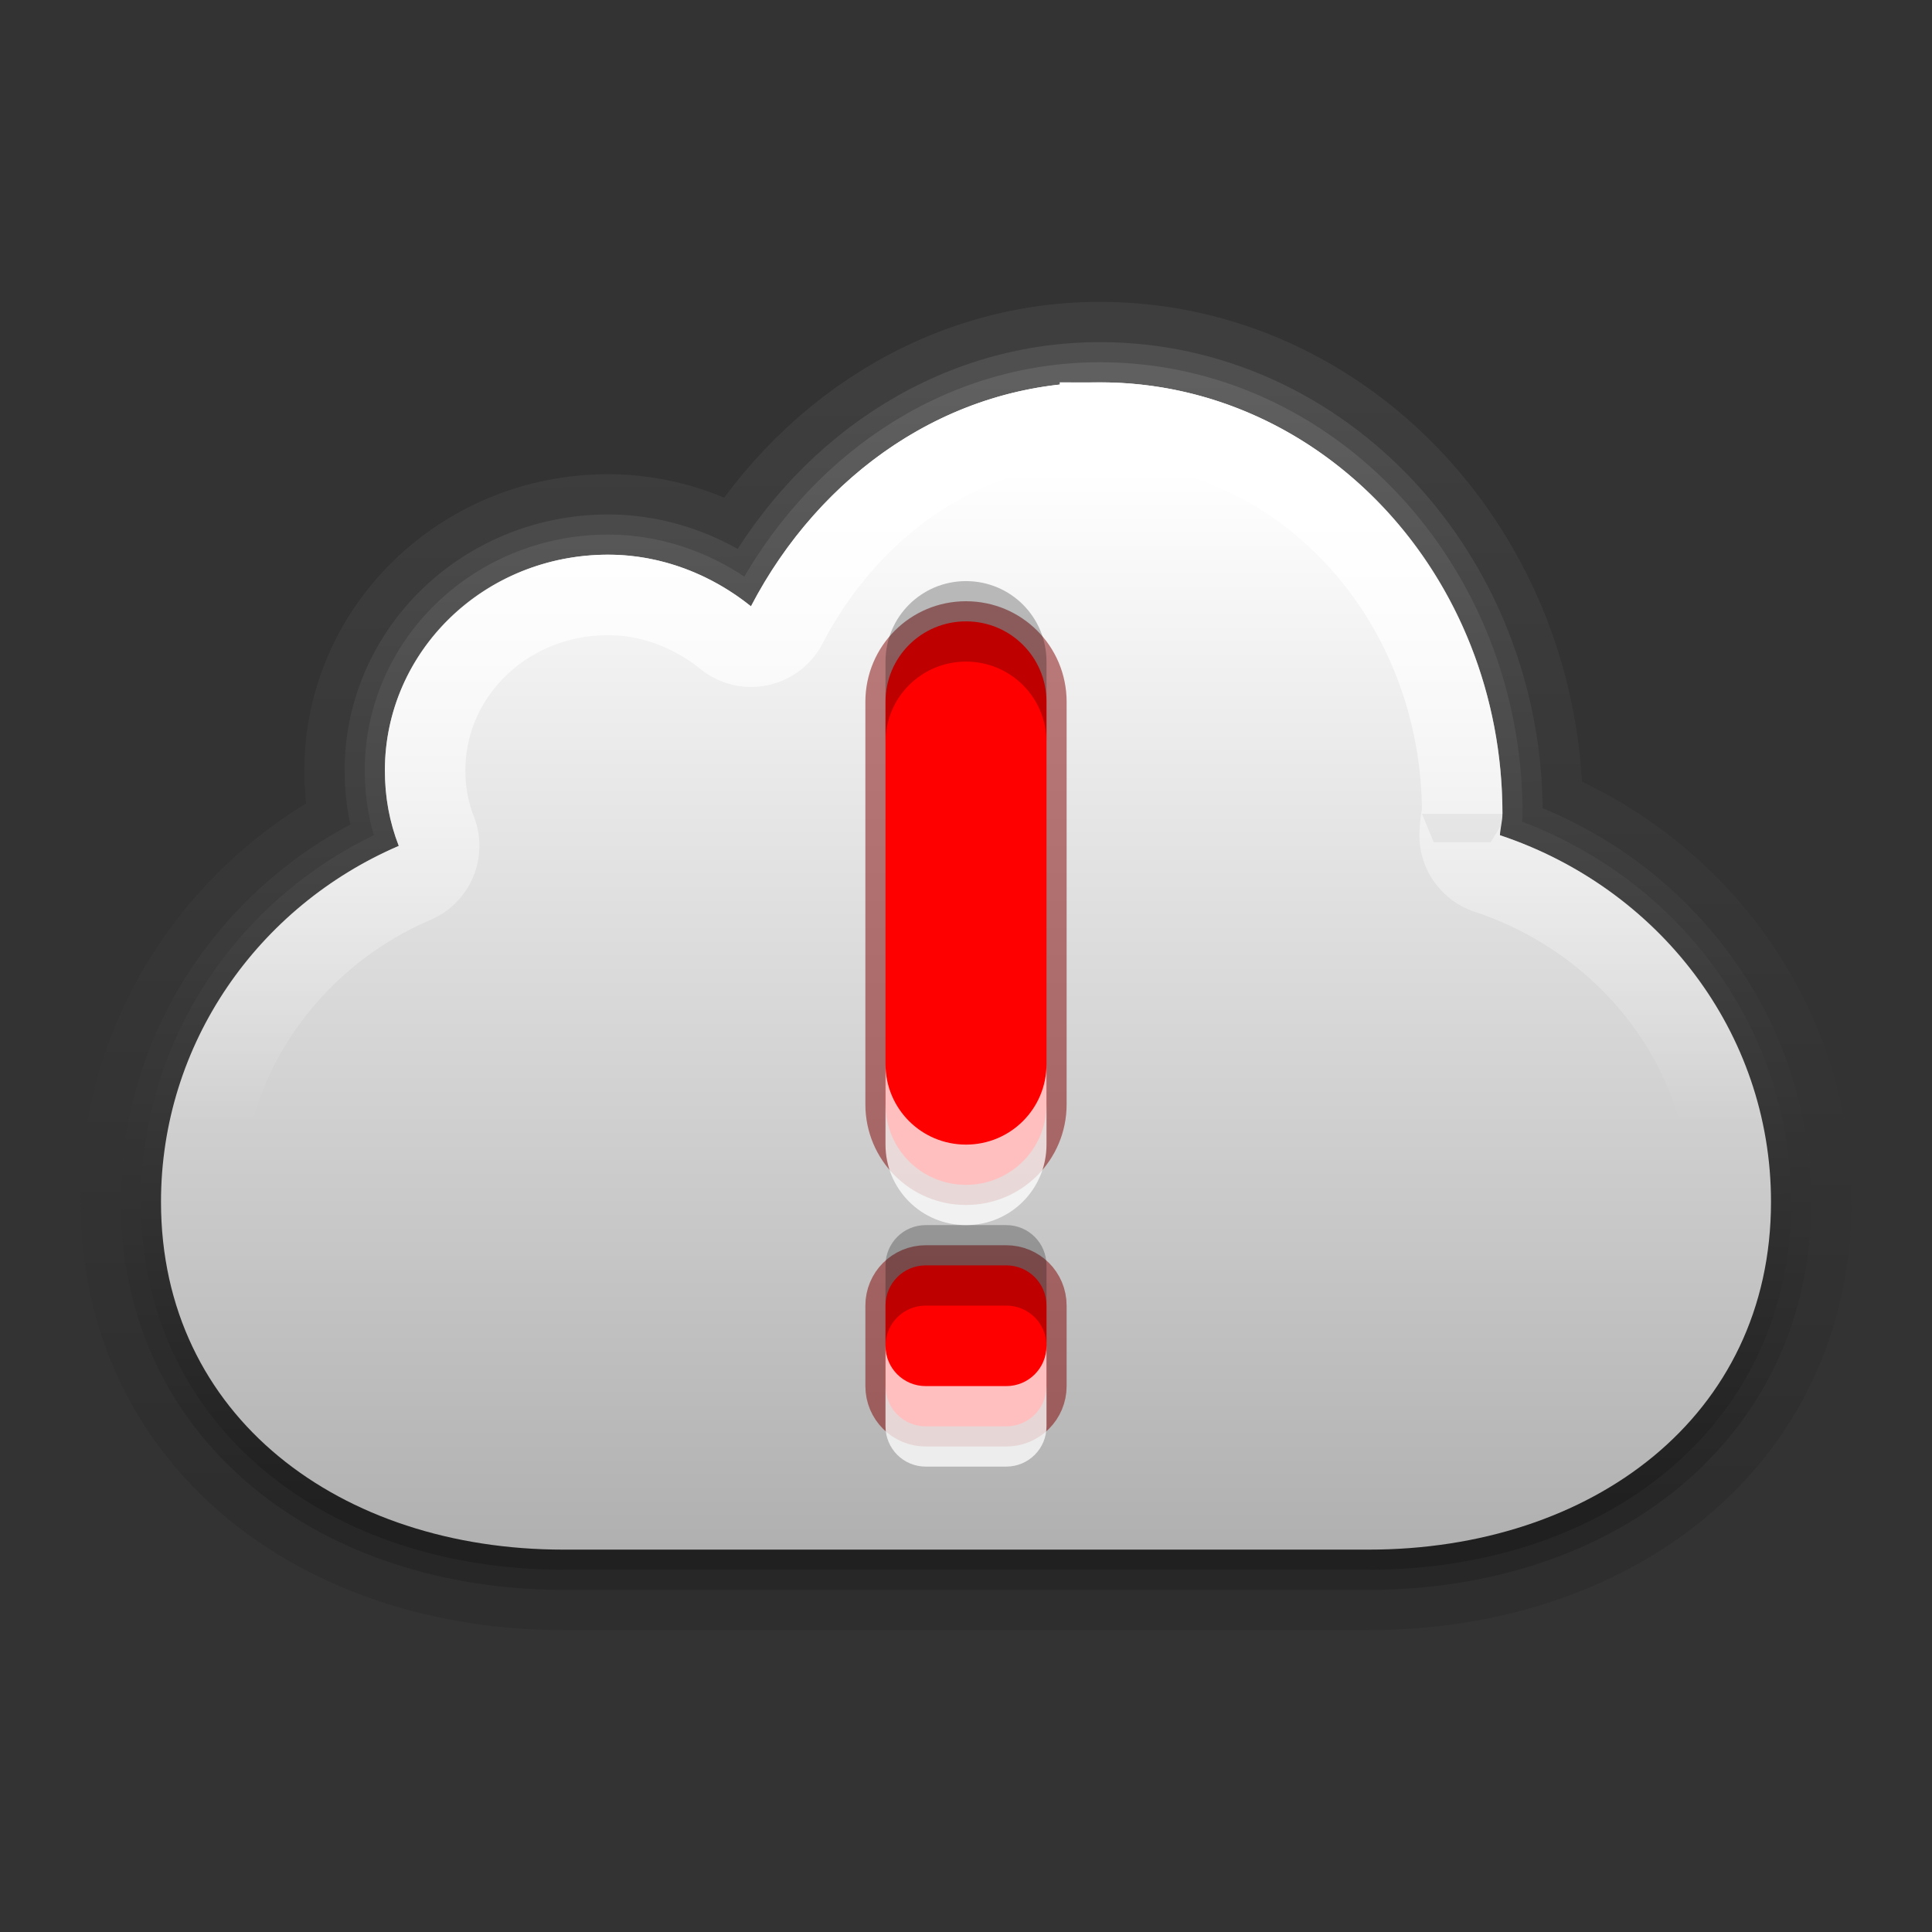 <?xml version="1.0" encoding="UTF-8" standalone="no"?>
<!-- Created with Inkscape (http://www.inkscape.org/) -->

<svg
   xmlns:dc="http://purl.org/dc/elements/1.1/"
   xmlns:cc="http://creativecommons.org/ns#"
   xmlns:rdf="http://www.w3.org/1999/02/22-rdf-syntax-ns#"
   xmlns:svg="http://www.w3.org/2000/svg"
   xmlns="http://www.w3.org/2000/svg"
   xmlns:xlink="http://www.w3.org/1999/xlink"
   xmlns:sodipodi="http://sodipodi.sourceforge.net/DTD/sodipodi-0.dtd"
   xmlns:inkscape="http://www.inkscape.org/namespaces/inkscape"
   width="96"
   height="96"
   id="svg3186"
   sodipodi:version="0.32"
   inkscape:version="0.48.4 r9939"
   version="1.0"
   sodipodi:docname="sync-client-synchronized.svg"
   inkscape:output_extension="org.inkscape.output.svg.inkscape"
   sodipodi:modified="true"
   inkscape:export-filename="sync-client-all.png"
   inkscape:export-xdpi="90"
   inkscape:export-ydpi="90">
  <rect width="100%" height="100%" fill="#333333" stroke="none"/>
  <sodipodi:namedview
     id="base"
     pagecolor="#ffffff"
     bordercolor="#666666"
     borderopacity="1.0"
     gridtolerance="10000"
     guidetolerance="10"
     objecttolerance="10"
     inkscape:pageopacity="0.0"
     inkscape:pageshadow="2"
     inkscape:zoom="5.2083333"
     inkscape:cx="48"
     inkscape:cy="48"
     inkscape:document-units="px"
     inkscape:current-layer="layer1"
     width="128px"
     height="128px"
     showgrid="false"
     inkscape:window-width="1006"
     inkscape:window-height="714"
     inkscape:window-x="56"
     inkscape:window-y="61"
     fit-margin-top="0"
     fit-margin-left="0"
     fit-margin-right="0"
     fit-margin-bottom="0"
     inkscape:window-maximized="0"
     inkscape:object-paths="true"
     inkscape:snap-intersection-paths="true"
     inkscape:object-nodes="true"
     inkscape:snap-smooth-nodes="true">
    <inkscape:grid
       id="GridFromPre046Settings"
       type="xygrid"
       originx="0px"
       originy="0px"
       spacingx="8px"
       spacingy="8px"
       color="#3f3fff"
       empcolor="#3f3fff"
       opacity="0.15"
       empopacity="0.38"
       empspacing="5"
       visible="true"
       enabled="true"
       snapvisiblegridlinesonly="true" />
  </sodipodi:namedview>
  <defs
     id="defs3188">
    <linearGradient
       inkscape:collect="always"
       xlink:href="#linearGradient3971-7-8-8-5"
       id="linearGradient2995"
       gradientUnits="userSpaceOnUse"
       gradientTransform="translate(-93.839,67)"
       x1="141.637"
       y1="-16.124"
       x2="141.887"
       y2="39.777" />
    <linearGradient
       id="linearGradient3971-7-8-8-5">
      <stop
         style="stop-color:#606060;stop-opacity:1;"
         offset="0"
         id="stop3973-6-3-2-2" />
      <stop
         style="stop-color:#202020;stop-opacity:1;"
         offset="1"
         id="stop3975-1-3-2-5" />
    </linearGradient>
    <linearGradient
       inkscape:collect="always"
       xlink:href="#linearGradient3696-804-7-4-5-6"
       id="linearGradient2999"
       gradientUnits="userSpaceOnUse"
       gradientTransform="matrix(3.833,0,0,3.833,-91.838,68.501)"
       x1="36.481"
       y1="-3.424"
       x2="36.481"
       y2="10.565" />
    <linearGradient
       x1="15"
       y1="2"
       x2="15"
       gradientUnits="userSpaceOnUse"
       y2="21"
       id="linearGradient3696-804-7-4-5-6">
      <stop
         offset="0"
         style="stop-color:#ffffff;stop-opacity:1;"
         id="stop3014-5-7-6-2" />
      <stop
         offset="1"
         style="stop-color:#b0b0b0;stop-opacity:1;"
         id="stop3018-79-7-0-4" />
    </linearGradient>
    <linearGradient
       id="linearGradient3774">
      <stop
         style="stop-color:#ffffff;stop-opacity:1;"
         offset="0"
         id="stop3776" />
      <stop
         style="stop-color:#ffffff;stop-opacity:0;"
         offset="1"
         id="stop3778" />
    </linearGradient>
    <linearGradient
       y2="39.777"
       x2="141.887"
       y1="-16.124"
       x1="141.637"
       gradientTransform="translate(-93.839,67)"
       gradientUnits="userSpaceOnUse"
       id="linearGradient3837"
       xlink:href="#linearGradient3971-7-8-8-5"
       inkscape:collect="always" />
    <linearGradient
       y2="39.777"
       x2="141.887"
       y1="-16.124"
       x1="141.637"
       gradientTransform="translate(-93.839,67)"
       gradientUnits="userSpaceOnUse"
       id="linearGradient3839"
       xlink:href="#linearGradient3971-7-8-8-5"
       inkscape:collect="always" />
    <linearGradient
       y2="87.844"
       x2="48"
       y1="54.424"
       x1="48"
       gradientUnits="userSpaceOnUse"
       id="linearGradient3841"
       xlink:href="#linearGradient3774"
       inkscape:collect="always" />
  </defs>
  <g
     inkscape:label="Layer 1"
     inkscape:groupmode="layer"
     id="layer1"
     transform="translate(0,-32)">
    <g
       id="g3786">
      <path
         style="opacity:0.25;color:#000000;fill:none;stroke:url(#linearGradient3837);stroke-width:8;stroke-linecap:round;stroke-linejoin:miter;stroke-miterlimit:4;stroke-opacity:1;stroke-dasharray:none;stroke-dashoffset:0.718;marker:none;visibility:visible;display:inline;overflow:visible;enable-background:accumulate"
         d="m 54.656,51 c -7.509,0 -13.924,4.562 -17.344,11.125 -1.926,-1.545 -4.395,-2.562 -7.094,-2.562 -6.133,0 -11.094,4.804 -11.094,10.719 0,1.328 0.229,2.576 0.688,3.75 C 12.837,77.036 8,83.85 8,91.719 8,102.403 16.92,109 28,109 l 40,0 C 79.08,109 88,102.403 88,91.719 88,83.256 82.365,76.11 74.531,73.5 c 0.018,-0.364 0.125,-0.69 0.125,-1.062 0,-11.829 -8.96,-21.438 -20,-21.438 z"
         id="path3767"
         inkscape:connector-curvature="0"
         sodipodi:nodetypes="scsscsssscss" />
      <path
         sodipodi:nodetypes="scsscsssscss"
         inkscape:connector-curvature="0"
         id="path3765"
         d="m 54.656,51 c -7.509,0 -13.924,4.562 -17.344,11.125 -1.926,-1.545 -4.395,-2.562 -7.094,-2.562 -6.133,0 -11.094,4.804 -11.094,10.719 0,1.328 0.229,2.576 0.688,3.75 C 12.837,77.036 8,83.85 8,91.719 8,102.403 16.92,109 28,109 l 40,0 C 79.08,109 88,102.403 88,91.719 88,83.256 82.365,76.11 74.531,73.5 c 0.018,-0.364 0.125,-0.69 0.125,-1.062 0,-11.829 -8.96,-21.438 -20,-21.438 z"
         style="opacity:0.5;color:#000000;fill:none;stroke:url(#linearGradient3839);stroke-width:4;stroke-linecap:round;stroke-linejoin:miter;stroke-miterlimit:4;stroke-opacity:1;stroke-dasharray:none;stroke-dashoffset:0.718;marker:none;visibility:visible;display:inline;overflow:visible;enable-background:accumulate" />
      <path
         style="color:#000000;fill:none;stroke:url(#linearGradient2995);stroke-width:2;stroke-linecap:round;stroke-linejoin:miter;stroke-miterlimit:4;stroke-opacity:1;stroke-dasharray:none;stroke-dashoffset:0.718;marker:none;visibility:visible;display:inline;overflow:visible;enable-background:accumulate"
         d="m 54.656,51 c -7.509,0 -13.924,4.562 -17.344,11.125 -1.926,-1.545 -4.395,-2.562 -7.094,-2.562 -6.133,0 -11.094,4.804 -11.094,10.719 0,1.328 0.229,2.576 0.688,3.75 C 12.837,77.036 8,83.85 8,91.719 8,102.403 16.92,109 28,109 l 40,0 C 79.08,109 88,102.403 88,91.719 88,83.256 82.365,76.11 74.531,73.5 c 0.018,-0.364 0.125,-0.69 0.125,-1.062 0,-11.829 -8.96,-21.438 -20,-21.438 z"
         id="path2993"
         inkscape:connector-curvature="0"
         sodipodi:nodetypes="scsscsssscss" />
      <path
         sodipodi:nodetypes="scsscsssscss"
         inkscape:connector-curvature="0"
         id="rect3193"
         d="m 54.656,51 c -7.509,0 -13.924,4.562 -17.344,11.125 -1.926,-1.545 -4.395,-2.562 -7.094,-2.562 -6.133,0 -11.094,4.804 -11.094,10.719 0,1.328 0.229,2.576 0.688,3.75 C 12.837,77.036 8,83.85 8,91.719 8,102.403 16.92,109 28,109 l 40,0 C 79.08,109 88,102.403 88,91.719 88,83.256 82.365,76.11 74.531,73.5 c 0.018,-0.364 0.125,-0.69 0.125,-1.062 0,-11.829 -8.96,-21.438 -20,-21.438 z"
         style="color:#000000;fill:url(#linearGradient2999);fill-opacity:1;fill-rule:nonzero;stroke:none;stroke-width:2;marker:none;visibility:visible;display:inline;overflow:visible;enable-background:accumulate" />
      <path
         inkscape:connector-curvature="0"
         id="path3771"
         d="m 54.656,53 c -6.699,0 -12.441,4.072 -15.562,10.062 a 2,2 0 0 1 -3.031,0.625 c -1.609,-1.291 -3.648,-2.125 -5.844,-2.125 -5.089,0 -9.094,3.923 -9.094,8.719 0,1.098 0.196,2.094 0.562,3.031 A 2,2 0 0 1 20.594,75.875 C 14.319,78.578 10,84.67 10,91.719 c 0,4.786 1.929,8.455 5.125,11.094 C 18.321,105.451 22.857,107 28,107 l 40,0 c 5.143,0 9.679,-1.549 12.875,-4.188 C 84.071,100.174 86,96.504 86,91.719 86,84.144 80.974,77.761 73.906,75.406 a 2,2 0 0 1 -1.375,-2 c 0.034,-0.697 0.125,-0.979 0.125,-0.969 0,-10.819 -8.12,-19.438 -18,-19.438 z"
         style="color:#000000;fill:none;stroke:url(#linearGradient3841);stroke-width:4;stroke-miterlimit:4;marker:none;visibility:visible;display:inline;overflow:visible;enable-background:accumulate" />
    </g>
    <path
       id="path3836"
       d="m 48,62.875 c -2.216,0 -4,1.784 -4,4 l 0,20 c 0,2.216 1.784,4 4,4 2.216,0 4,-1.784 4,-4 l 0,-20 c 0,-2.216 -1.784,-4 -4,-4 z m -2,32 c -1.108,0 -2,0.892 -2,2 l 0,2 0,2 c 0,1.108 0.892,2 2,2 l 2,0 2,0 c 1.108,0 2,-0.892 2,-2 l 0,-2 0,-2 c 0,-1.108 -0.892,-2 -2,-2 l -2,0 -2,0 z"
       style="color:#000000;fill:none;fill-opacity:1;fill-rule:evenodd;stroke:#800000;stroke-width:2;marker:none;visibility:visible;display:inline;overflow:visible;enable-background:accumulate;stroke-miterlimit:4;stroke-dasharray:none;opacity:0.5"
       inkscape:connector-curvature="0" />
    <path
       inkscape:connector-curvature="0"
       style="color:#000000;fill:#ff0000;fill-opacity:1;fill-rule:evenodd;stroke:none;stroke-width:1px;marker:none;visibility:visible;display:inline;overflow:visible;enable-background:accumulate"
       d="m 48,62.875 c -2.216,0 -4,1.784 -4,4 l 0,20 c 0,2.216 1.784,4 4,4 2.216,0 4,-1.784 4,-4 l 0,-20 c 0,-2.216 -1.784,-4 -4,-4 z m -2,32 c -1.108,0 -2,0.892 -2,2 l 0,2 0,2 c 0,1.108 0.892,2 2,2 l 2,0 2,0 c 1.108,0 2,-0.892 2,-2 l 0,-2 0,-2 c 0,-1.108 -0.892,-2 -2,-2 l -2,0 -2,0 z"
       id="rect2985" />
    <path
       style="opacity:0.25;color:#000000;fill:#000000;fill-opacity:1;fill-rule:evenodd;stroke:none;stroke-width:1px;marker:none;visibility:visible;display:inline;overflow:visible;enable-background:accumulate"
       d="m 48,60.875 c -2.216,0 -4,1.784 -4,4 l 0,4 c 0,-2.216 1.784,-4 4,-4 2.216,0 4,1.784 4,4 l 0,-4 c 0,-2.216 -1.784,-4 -4,-4 z m -2,32 c -1.108,0 -2,0.892 -2,2 l 0,2 0,2 c 0,-1.108 0.892,-2 2,-2 l 2,0 2,0 c 1.108,0 2,0.892 2,2 l 0,-2 0,-2 c 0,-1.108 -0.892,-2 -2,-2 l -2,0 -2,0 z"
       id="path3826"
       inkscape:connector-curvature="0" />
    <path
       style="opacity:0.75;color:#000000;fill:#ffffff;fill-opacity:1;fill-rule:evenodd;stroke:none;stroke-width:1px;marker:none;visibility:visible;display:inline;overflow:visible;enable-background:accumulate"
       d="m 44,84.875 0,4 c 0,2.216 1.784,4 4,4 2.216,0 4,-1.784 4,-4 l 0,-4 c 0,2.216 -1.784,4 -4,4 -2.216,0 -4,-1.784 -4,-4 z m 0,14 0,2 0,2 c 0,1.108 0.892,2 2,2 l 2,0 2,0 c 1.108,0 2,-0.892 2,-2 l 0,-2 0,-2 c 0,1.108 -0.892,2 -2,2 l -2,0 -2,0 c -1.108,0 -2,-0.892 -2,-2 z"
       id="path3831"
       inkscape:connector-curvature="0" />
  </g>
</svg>
